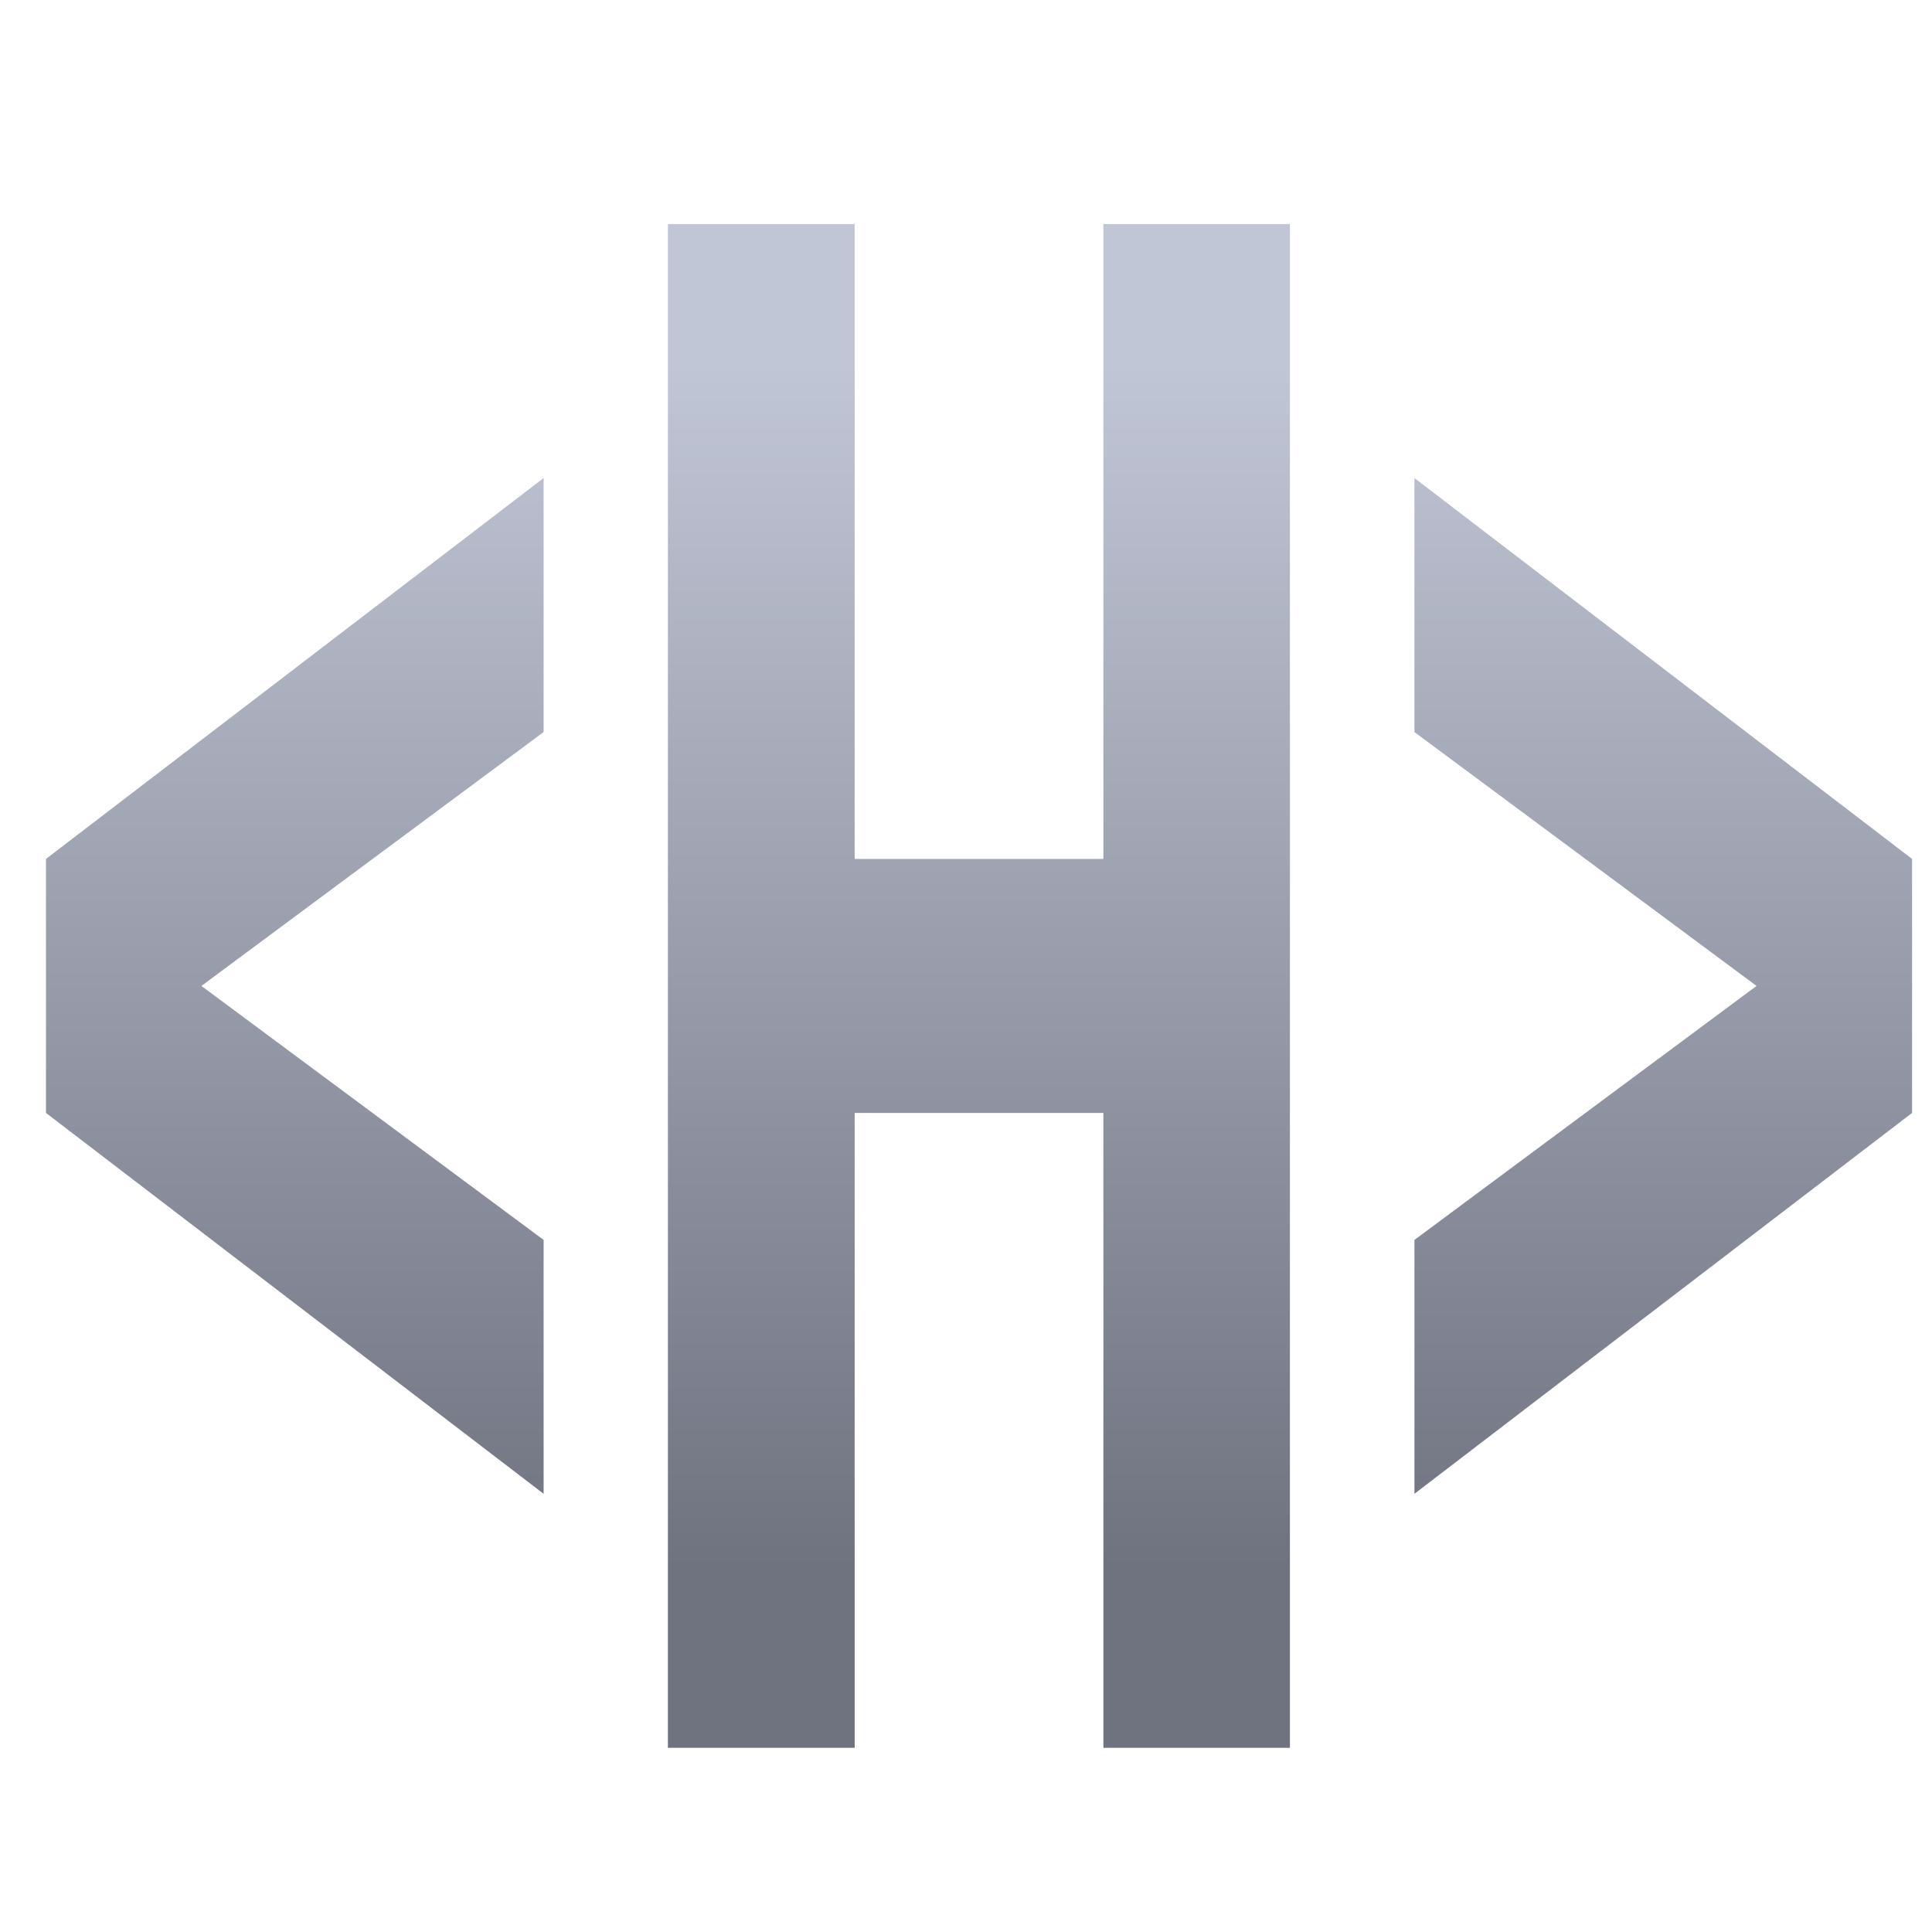 <svg xmlns="http://www.w3.org/2000/svg" xmlns:xlink="http://www.w3.org/1999/xlink" width="64" height="64" viewBox="0 0 64 64" version="1.1"><defs><linearGradient id="linear0" gradientUnits="userSpaceOnUse" x1="0" y1="0" x2="0" y2="1" gradientTransform="matrix(58.598,0,0,39.67,2.445,12.171)"><stop offset="0" style="stop-color:#c1c6d6;stop-opacity:1;"/><stop offset="1" style="stop-color:#6f7380;stop-opacity:1;"/></linearGradient></defs><g id="surface1"><path style=" stroke:none;fill-rule:nonzero;fill:url(#linear0);" d="M 22.125 7.422 L 22.125 57.898 L 28.312 57.898 L 28.312 36.867 L 36.551 36.867 L 36.551 57.898 L 42.73 57.898 L 42.73 7.422 L 36.551 7.422 L 36.551 28.453 L 28.312 28.453 L 28.312 7.422 Z M 18.008 15.836 L 1.523 28.453 L 1.523 36.867 L 18.008 49.484 L 18.008 41.074 L 6.672 32.66 L 18.008 24.25 Z M 46.855 15.836 L 46.855 24.25 L 58.188 32.66 L 46.855 41.074 L 46.855 49.484 L 63.34 36.867 L 63.34 28.453 Z M 46.855 15.836 "/></g></svg>
